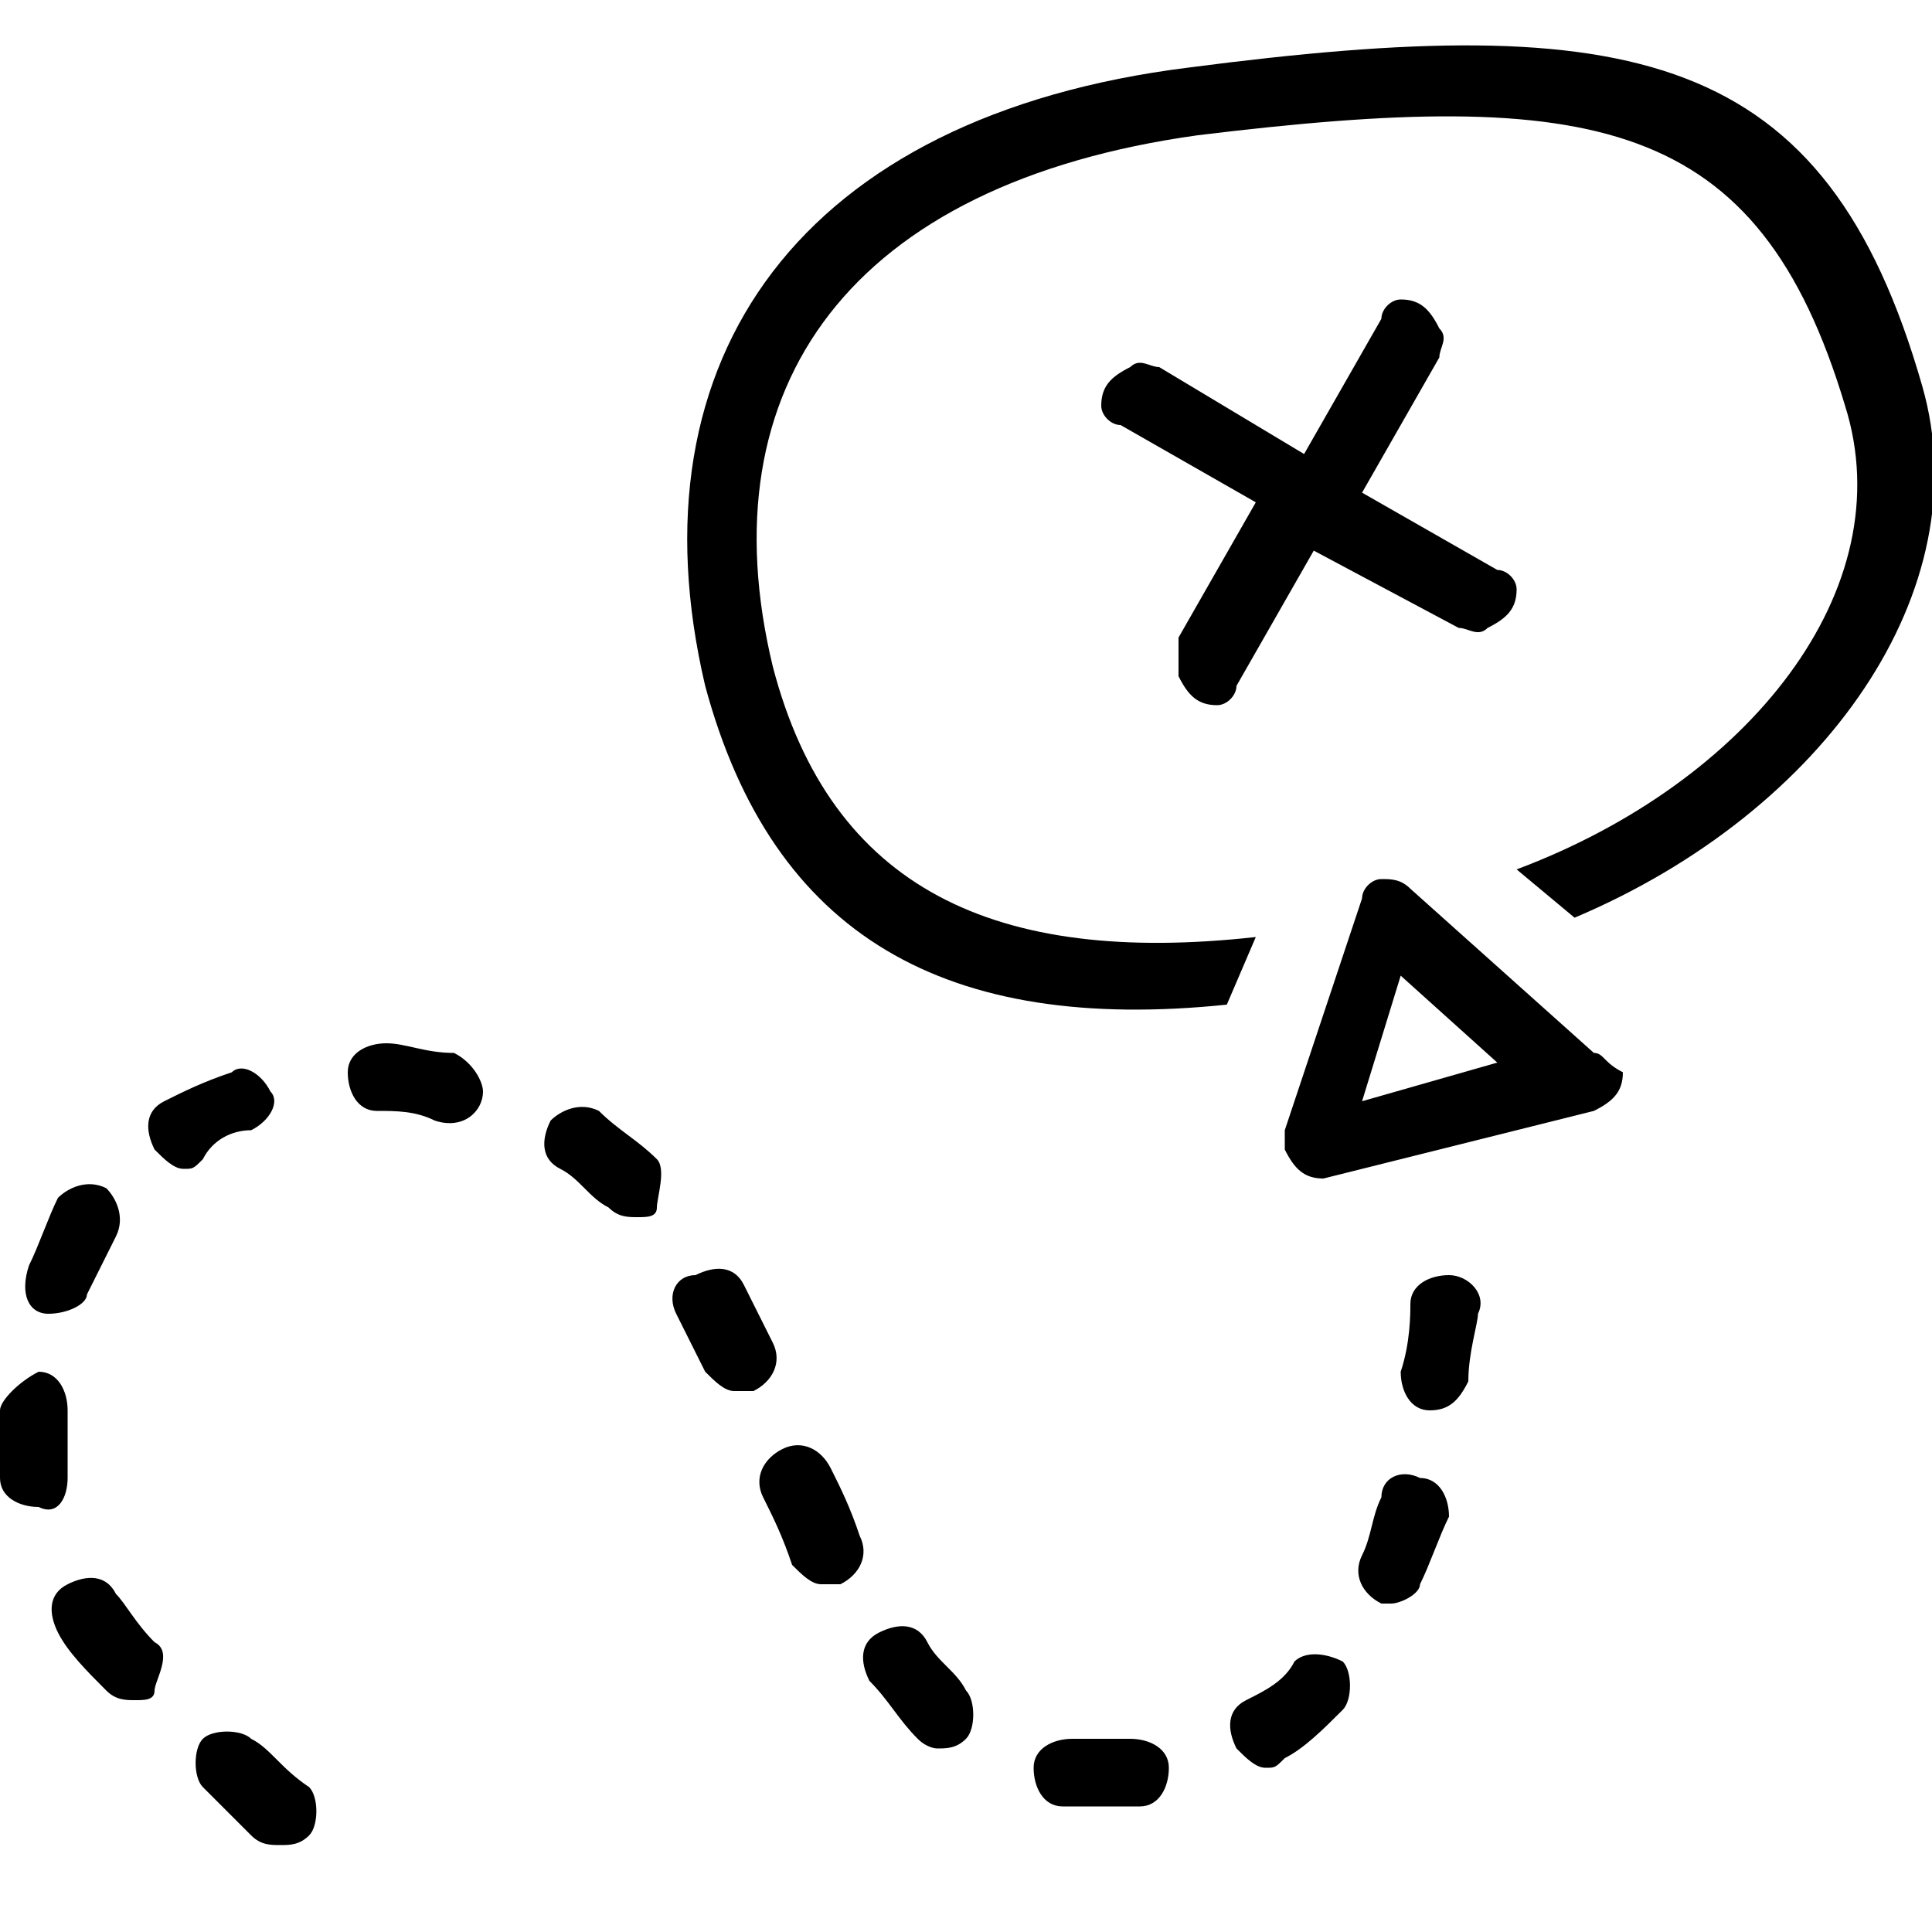 <!-- Generated by IcoMoon.io -->
<svg version="1.1" xmlns="http://www.w3.org/2000/svg" width="32" height="32" viewBox="0 0 32 32">
<title>walkthrough</title>
<path d="M9.92 18.4c-0.32-0.16-0.64 0-0.8 0.16-0.16 0.32-0.16 0.64 0.16 0.8s0.48 0.48 0.8 0.64c0.16 0.16 0.32 0.16 0.48 0.16s0.32 0 0.32-0.16 0.16-0.64 0-0.8c-0.32-0.32-0.64-0.48-0.96-0.8zM12.8 22.24c-0.16-0.32-0.32-0.64-0.48-0.96s-0.48-0.32-0.8-0.16c-0.32 0-0.48 0.32-0.32 0.64s0.32 0.64 0.48 0.96c0.16 0.16 0.32 0.32 0.48 0.32s0.16 0 0.32 0c0.32-0.16 0.48-0.48 0.32-0.8zM4.16 18.72c0.32-0.16 0.48-0.48 0.32-0.64-0.16-0.32-0.48-0.48-0.64-0.32-0.48 0.16-0.8 0.32-1.12 0.48s-0.32 0.48-0.16 0.8c0.16 0.16 0.32 0.32 0.48 0.32s0.16 0 0.32-0.16c0.16-0.32 0.48-0.48 0.8-0.48zM4.16 28.8c-0.16-0.16-0.64-0.16-0.8 0s-0.16 0.64 0 0.8c0.32 0.32 0.48 0.48 0.8 0.8 0.16 0.16 0.32 0.16 0.48 0.16s0.32 0 0.48-0.16 0.16-0.64 0-0.8c-0.48-0.32-0.64-0.64-0.96-0.8zM7.52 17.44c-0.48 0-0.8-0.16-1.12-0.16s-0.64 0.16-0.64 0.48 0.16 0.64 0.48 0.64 0.64 0 0.96 0.16v0 0c0.48 0.16 0.8-0.16 0.8-0.48 0-0.16-0.16-0.48-0.48-0.64zM1.92 26.4c-0.16-0.32-0.48-0.32-0.8-0.16s-0.32 0.48-0.16 0.8 0.48 0.64 0.8 0.96c0.16 0.16 0.32 0.16 0.48 0.16s0.32 0 0.32-0.16 0.32-0.64 0-0.8c-0.32-0.32-0.48-0.64-0.64-0.8zM0.8 21.76v0c0.32 0 0.64-0.16 0.64-0.32 0.16-0.32 0.32-0.64 0.48-0.96s0-0.64-0.16-0.8c-0.32-0.16-0.64 0-0.8 0.16-0.16 0.32-0.32 0.8-0.48 1.12-0.16 0.48 0 0.8 0.32 0.8zM1.12 24.48c0-0.16 0-0.16 0-0.32s0-0.48 0-0.8-0.16-0.64-0.48-0.64c-0.32 0.16-0.64 0.48-0.64 0.64 0 0.32 0 0.64 0 0.8s0 0.32 0 0.32c0 0.32 0.32 0.48 0.64 0.48v0c0.32 0.16 0.48-0.16 0.48-0.48zM24 21.12c-0.32 0-0.64 0.16-0.64 0.48 0 0.16 0 0.64-0.16 1.12 0 0.32 0.16 0.64 0.48 0.64v0c0.32 0 0.48-0.16 0.64-0.48 0-0.48 0.16-0.96 0.16-1.12 0.16-0.32-0.16-0.64-0.48-0.64zM19.52 11.2c0.16 0.32 0.32 0.48 0.64 0.48 0.16 0 0.32-0.16 0.32-0.32l1.28-2.24 2.4 1.28c0.16 0 0.32 0.16 0.48 0 0.32-0.16 0.48-0.32 0.48-0.64 0-0.16-0.16-0.32-0.32-0.32l-2.24-1.28 1.28-2.24c0-0.16 0.16-0.32 0-0.48-0.16-0.32-0.32-0.48-0.64-0.48-0.16 0-0.32 0.16-0.32 0.32l-1.28 2.24-2.4-1.44c-0.16 0-0.32-0.16-0.48 0-0.32 0.16-0.48 0.32-0.48 0.64 0 0.16 0.16 0.32 0.32 0.32v0l2.24 1.28-1.28 2.24c0 0.32 0 0.48 0 0.64zM13.76 24.32c-0.16-0.32-0.48-0.48-0.8-0.32s-0.48 0.48-0.32 0.8 0.32 0.64 0.48 1.12c0.16 0.16 0.32 0.32 0.48 0.32s0.16 0 0.32 0c0.32-0.16 0.48-0.48 0.32-0.8-0.16-0.48-0.32-0.8-0.48-1.12zM23.52 24.48c-0.32-0.16-0.64 0-0.64 0.32-0.16 0.32-0.16 0.64-0.32 0.96s0 0.64 0.32 0.8h0.16c0.16 0 0.48-0.16 0.48-0.32 0.16-0.32 0.32-0.8 0.48-1.12 0-0.32-0.16-0.64-0.48-0.64zM31.84 6.4c-1.6-5.6-4.8-6.24-12.16-5.28-6.4 0.8-9.28 4.8-8 10.24 1.12 4.16 4 5.76 8.64 5.28l0.48-1.12c-4.32 0.48-7.040-0.8-8-4.48-1.12-4.64 1.28-8 7.040-8.8 6.56-0.8 9.28-0.32 10.72 4.48 0.96 3.040-1.6 6.24-5.44 7.68l0.96 0.8c4.16-1.76 6.72-5.44 5.76-8.8zM26.4 17.44v0l-3.040-2.72c-0.16-0.16-0.32-0.16-0.48-0.16s-0.32 0.16-0.32 0.32v0l-1.28 3.84c0 0.16 0 0.16 0 0.32 0.16 0.32 0.32 0.48 0.64 0.48l4.48-1.12c0.32-0.16 0.48-0.32 0.48-0.64-0.32-0.16-0.32-0.32-0.48-0.32zM22.56 18.24l0.64-2.080 1.6 1.44-2.24 0.64zM15.36 27.2c-0.16-0.32-0.48-0.32-0.8-0.16s-0.32 0.48-0.16 0.8c0.32 0.32 0.48 0.64 0.8 0.96 0.16 0.16 0.32 0.16 0.32 0.16 0.16 0 0.32 0 0.48-0.16s0.16-0.64 0-0.8c-0.16-0.32-0.48-0.48-0.64-0.8zM21.44 27.52c-0.16 0.32-0.48 0.48-0.8 0.64s-0.32 0.48-0.16 0.8c0.16 0.16 0.32 0.32 0.48 0.32s0.16 0 0.32-0.16c0.32-0.16 0.64-0.48 0.96-0.8 0.16-0.16 0.16-0.64 0-0.8-0.32-0.16-0.64-0.16-0.8 0zM18.72 28.8c-0.32 0-0.64 0-0.96 0s-0.64 0.16-0.64 0.48c0 0.32 0.16 0.64 0.48 0.64 0.16 0 0.48 0 0.8 0 0.16 0 0.32 0 0.48 0 0.32 0 0.48-0.32 0.48-0.64s-0.32-0.48-0.64-0.48z"></path>
</svg>
